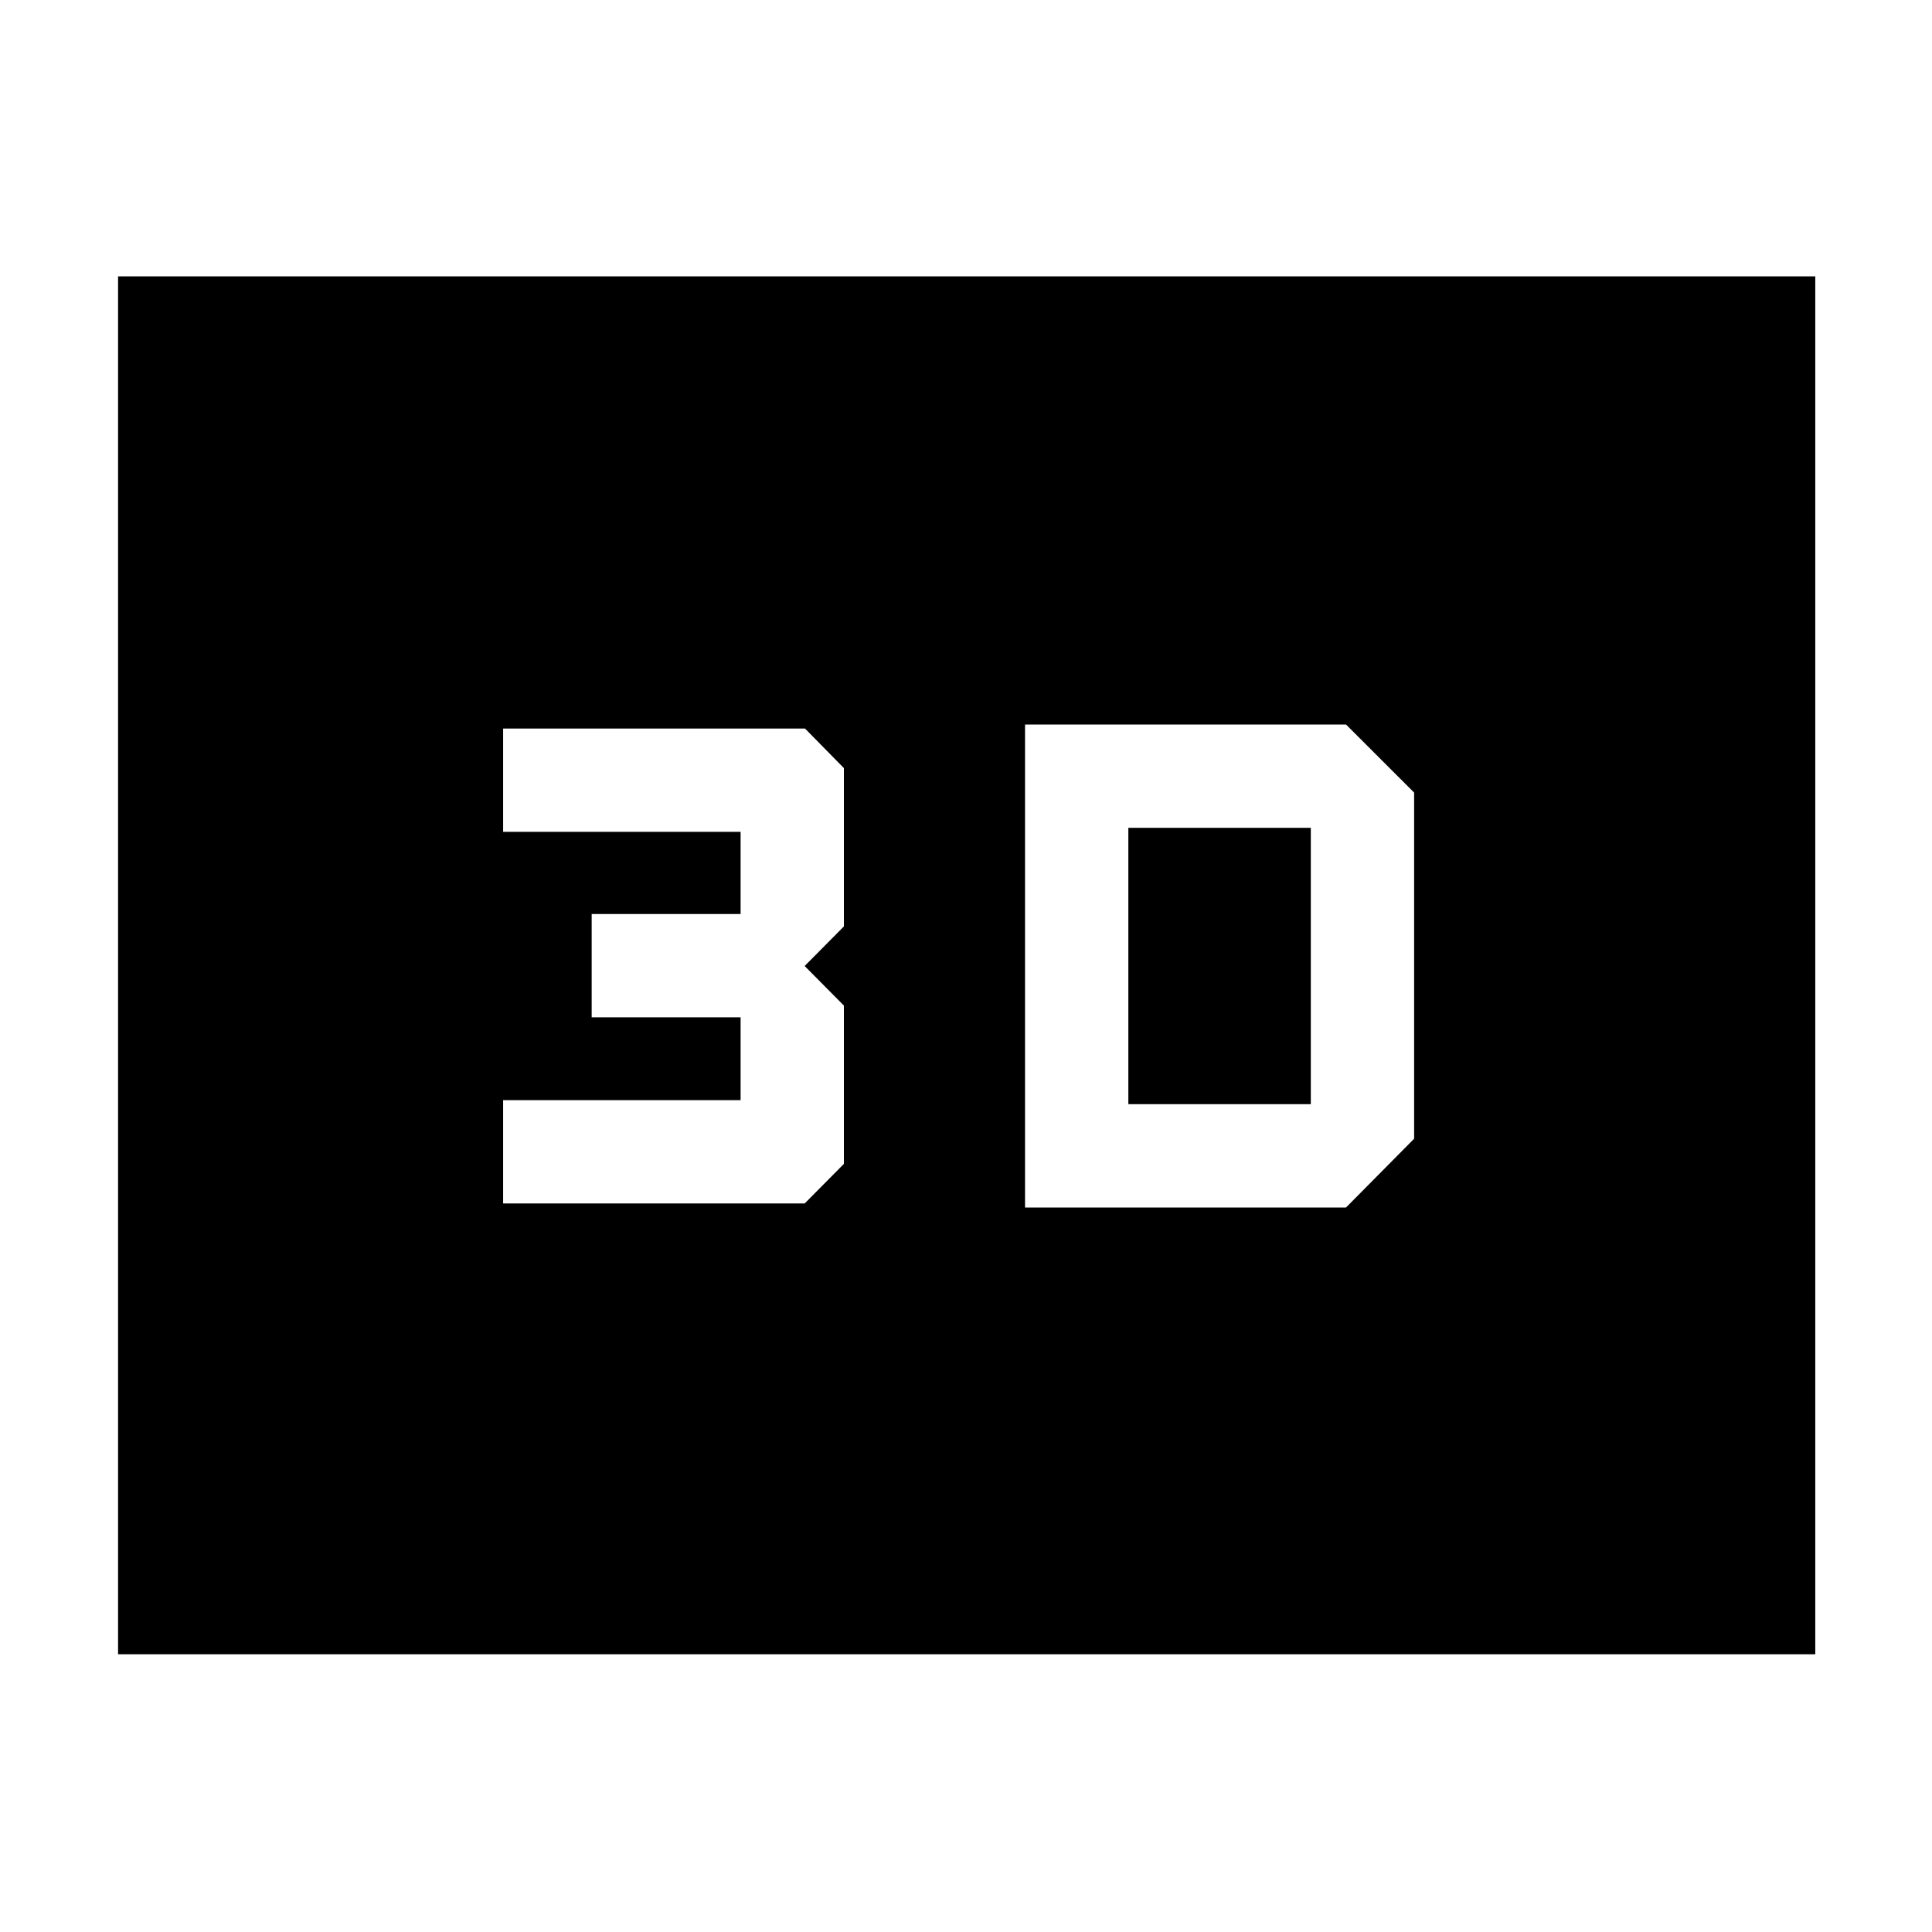 <svg xmlns="http://www.w3.org/2000/svg" height="40" viewBox="0 -960 960 960" width="40"><path d="M509.33-600v240h159.5l33.84-34.17v-172L668.83-600h-159.5Zm51.34 188.67v-137.34h90.66v137.34h-90.66ZM250-362h149.83l19.5-19.67v-78.66L399.83-480l19.5-19.67v-78.66L400-598H250v51.33h118v40.84h-74v51.33h74v41.17H250V-362ZM58.67-138v-684.67H902V-138H58.67ZM160-239.33h640v-481.34H160v481.34Zm0 0v-481.34h640v481.34H160Z"/></svg>